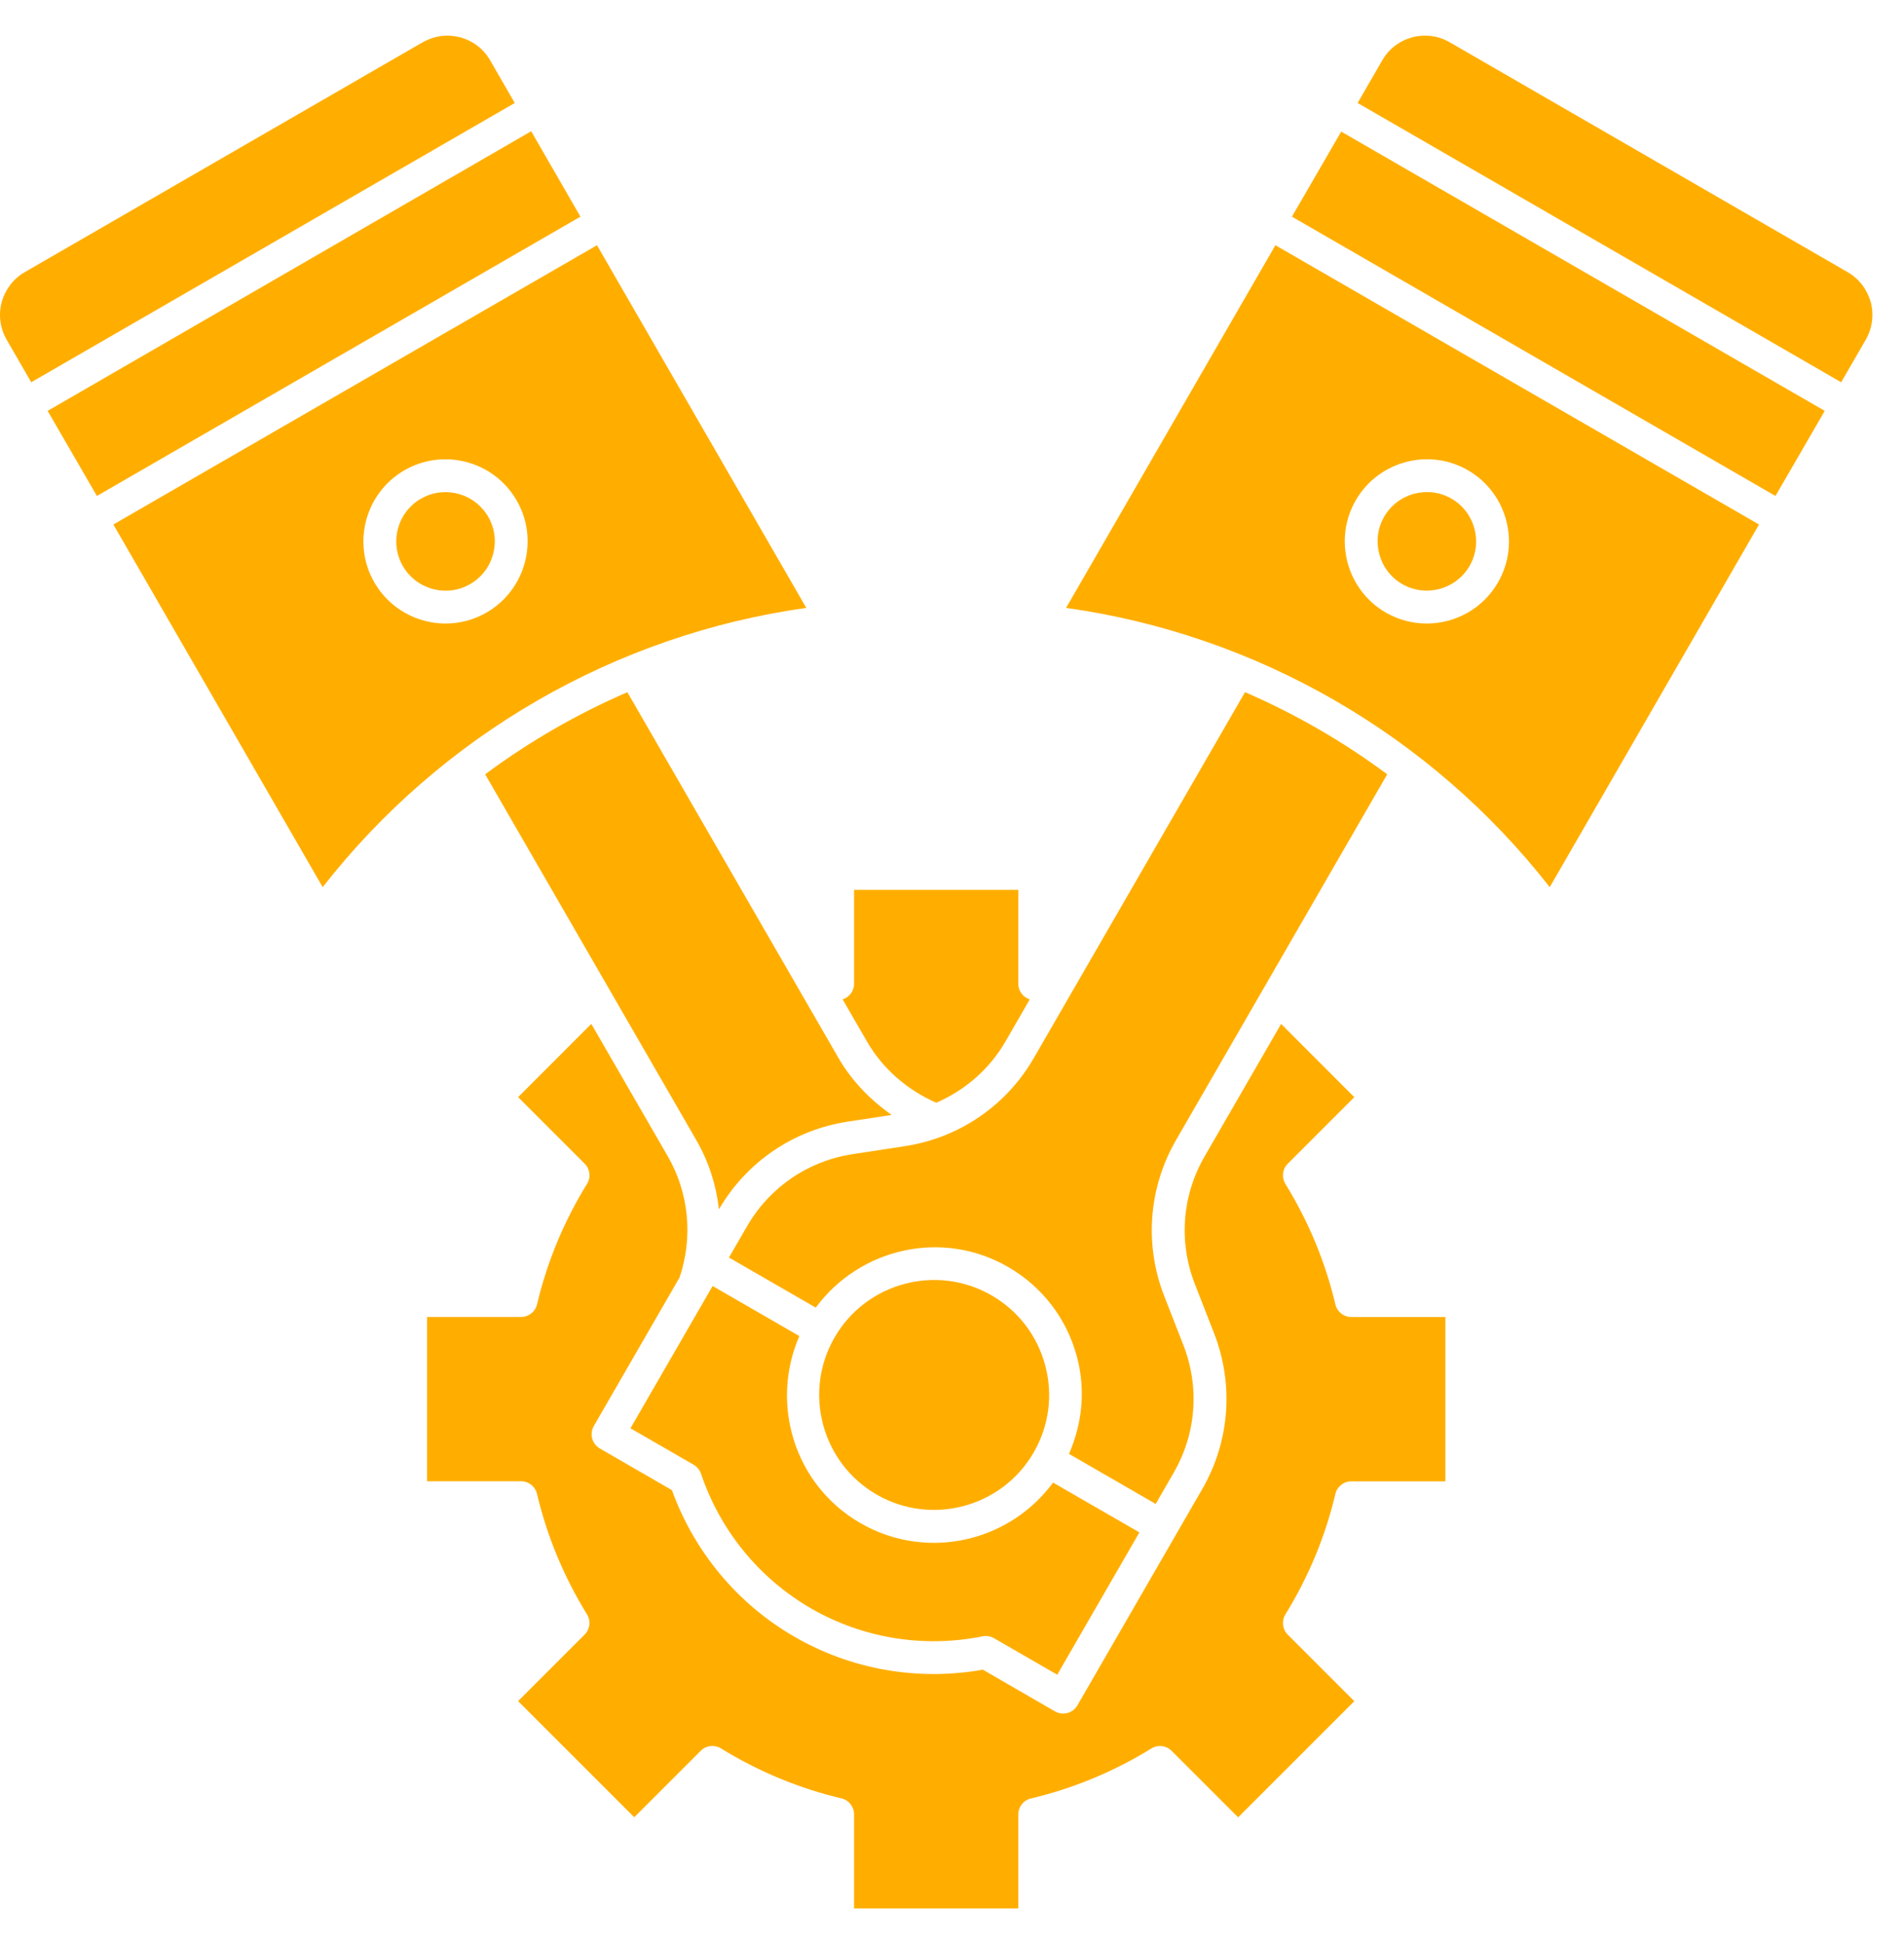 <svg width="48" height="49" viewBox="0 0 48 49" fill="none" xmlns="http://www.w3.org/2000/svg">
    <path
        d="M12.231 19.516L17.553 28.735C17.866 29.277 18.055 29.871 18.125 30.48C18.823 29.284 20.004 28.48 21.373 28.271L22.48 28.102C21.938 27.723 21.471 27.241 21.138 26.666L15.816 17.447C14.545 17.996 13.342 18.691 12.231 19.516Z"
        fill="#FFAE00" />
    <path
        d="M12.977 2.596L0.787 9.635L0.166 8.559C5.96046e-08 8.269 -0.041 7.938 0.041 7.615C0.133 7.3 0.331 7.027 0.621 6.861L10.658 1.064C10.857 0.956 11.064 0.898 11.279 0.898C11.387 0.898 11.494 0.915 11.602 0.94C11.925 1.031 12.19 1.23 12.356 1.52L12.977 2.596Z"
        fill="#FFAE00" />
    <path d="M14.633 5.461L2.443 12.501L1.201 10.356L13.391 3.308L14.633 5.461Z" fill="#FFAE00" />
    <path
        d="M23.604 27.794C24.327 27.48 24.942 26.953 25.347 26.252L25.96 25.19C25.79 25.134 25.672 24.98 25.672 24.8V22.43H21.531V24.799C21.531 24.98 21.413 25.134 21.243 25.189L21.856 26.251C22.253 26.938 22.873 27.476 23.604 27.794Z"
        fill="#FFAE00" />
    <path
        d="M34.972 19.516C33.861 18.691 32.658 17.996 31.387 17.446L26.064 26.665C25.369 27.87 24.181 28.68 22.806 28.89L21.498 29.09C20.373 29.261 19.401 29.924 18.832 30.91L18.377 31.696L20.565 32.959C21.675 31.455 23.755 30.975 25.413 31.933C26.275 32.431 26.892 33.234 27.149 34.195C27.37 35.02 27.288 35.873 26.949 36.645L29.135 37.907L29.589 37.12C30.159 36.134 30.247 34.962 29.832 33.9L29.351 32.669C28.845 31.373 28.954 29.938 29.649 28.734L34.972 19.516Z"
        fill="#FFAE00" />
    <path
        d="M17.965 32.414L15.894 36L17.487 36.919C17.574 36.97 17.64 37.049 17.672 37.145C18.157 38.581 19.141 39.786 20.446 40.54C21.749 41.292 23.285 41.543 24.772 41.244C24.871 41.223 24.973 41.24 25.061 41.292L26.653 42.211L28.724 38.624L26.547 37.368C25.829 38.344 24.702 38.887 23.544 38.887C22.913 38.887 22.273 38.726 21.688 38.388C20.031 37.431 19.405 35.39 20.152 33.676L17.965 32.414Z"
        fill="#FFAE00" />
    <path
        d="M22.1 37.671C23.482 38.468 25.259 37.993 26.059 36.61C26.447 35.939 26.55 35.158 26.349 34.411C26.149 33.663 25.669 33.038 24.999 32.65C23.613 31.85 21.838 32.327 21.039 33.711C20.24 35.096 20.716 36.871 22.1 37.671Z"
        fill="#FFAE00" />
    <path
        d="M11.229 12.404C11.019 12.404 10.805 12.457 10.611 12.57C10.018 12.912 9.814 13.674 10.156 14.267C10.498 14.86 11.26 15.066 11.853 14.722C12.446 14.38 12.65 13.618 12.308 13.025C12.076 12.626 11.658 12.404 11.229 12.404Z"
        fill="#FFAE00" />
    <path
        d="M35.35 14.722C35.944 15.063 36.704 14.858 37.047 14.266C37.39 13.673 37.185 12.911 36.592 12.568C35.999 12.226 35.237 12.431 34.895 13.024C34.553 13.617 34.758 14.379 35.35 14.722Z"
        fill="#FFAE00" />
    <path
        d="M26.876 15.322C31.691 15.996 36.076 18.528 39.069 22.361L44.345 13.22L32.153 6.181L26.876 15.322ZM34.178 12.611C34.749 11.623 36.018 11.282 37.006 11.852C37.995 12.424 38.335 13.693 37.764 14.681C37.382 15.344 36.684 15.716 35.968 15.716C35.617 15.716 35.262 15.627 34.936 15.44C33.948 14.867 33.608 13.599 34.178 12.611Z"
        fill="#FFAE00" />
    <path
        d="M15.05 6.181L2.858 13.22L8.135 22.361C11.127 18.528 15.512 15.996 20.327 15.322L15.05 6.181ZM12.266 15.439C11.941 15.627 11.585 15.716 11.234 15.716C10.518 15.716 9.821 15.344 9.438 14.681C8.868 13.693 9.207 12.424 10.196 11.853C11.185 11.283 12.453 11.623 13.024 12.611C13.595 13.599 13.255 14.867 12.266 15.439Z"
        fill="#FFAE00" />
    <path
        d="M33.665 32.877C33.411 31.805 32.987 30.784 32.405 29.841C32.304 29.677 32.329 29.466 32.465 29.331L34.142 27.654L32.297 25.808L30.367 29.149C29.798 30.135 29.709 31.307 30.124 32.369L30.605 33.6C31.111 34.895 31.003 36.331 30.307 37.535L27.162 42.983C27.107 43.078 27.016 43.147 26.91 43.176C26.875 43.185 26.839 43.19 26.803 43.19C26.731 43.19 26.66 43.172 26.596 43.135L24.778 42.084C23.144 42.376 21.464 42.083 20.031 41.256C18.598 40.43 17.505 39.12 16.939 37.559L15.122 36.509C14.924 36.394 14.856 36.142 14.97 35.943L17.132 32.198C17.475 31.181 17.369 30.071 16.837 29.148L14.907 25.807L13.062 27.653L14.739 29.33C14.875 29.465 14.9 29.677 14.799 29.84C14.216 30.783 13.793 31.804 13.539 32.876C13.495 33.063 13.329 33.194 13.136 33.194H10.766V37.335H13.136C13.328 37.335 13.494 37.467 13.538 37.654C13.792 38.725 14.216 39.747 14.798 40.69C14.899 40.853 14.874 41.064 14.738 41.2L13.061 42.877L15.989 45.804L17.666 44.128C17.802 43.992 18.013 43.968 18.177 44.069C19.12 44.651 20.141 45.075 21.212 45.328C21.4 45.372 21.531 45.539 21.531 45.731V48.102H25.672V45.732C25.672 45.541 25.803 45.373 25.991 45.33C27.062 45.076 28.083 44.652 29.027 44.07C29.189 43.969 29.4 43.993 29.537 44.13L31.214 45.806L34.142 42.879L32.465 41.202C32.329 41.066 32.304 40.855 32.405 40.691C32.987 39.748 33.411 38.727 33.665 37.656C33.709 37.468 33.875 37.337 34.067 37.337H36.438V33.196H34.067C33.875 33.195 33.709 33.064 33.665 32.877Z"
        fill="#FFAE00" />
    <path d="M33.812 3.317L46.002 10.356L44.76 12.501L32.57 5.461L33.812 3.317Z" fill="#FFAE00" />
    <path
        d="M47.038 8.559L46.416 9.635L34.226 2.596L34.847 1.52C35.013 1.23 35.278 1.031 35.601 0.94C35.924 0.857 36.255 0.898 36.545 1.064L46.582 6.861C46.872 7.027 47.071 7.3 47.162 7.615C47.245 7.938 47.203 8.269 47.038 8.559Z"
        fill="#FFAE00" />
</svg>